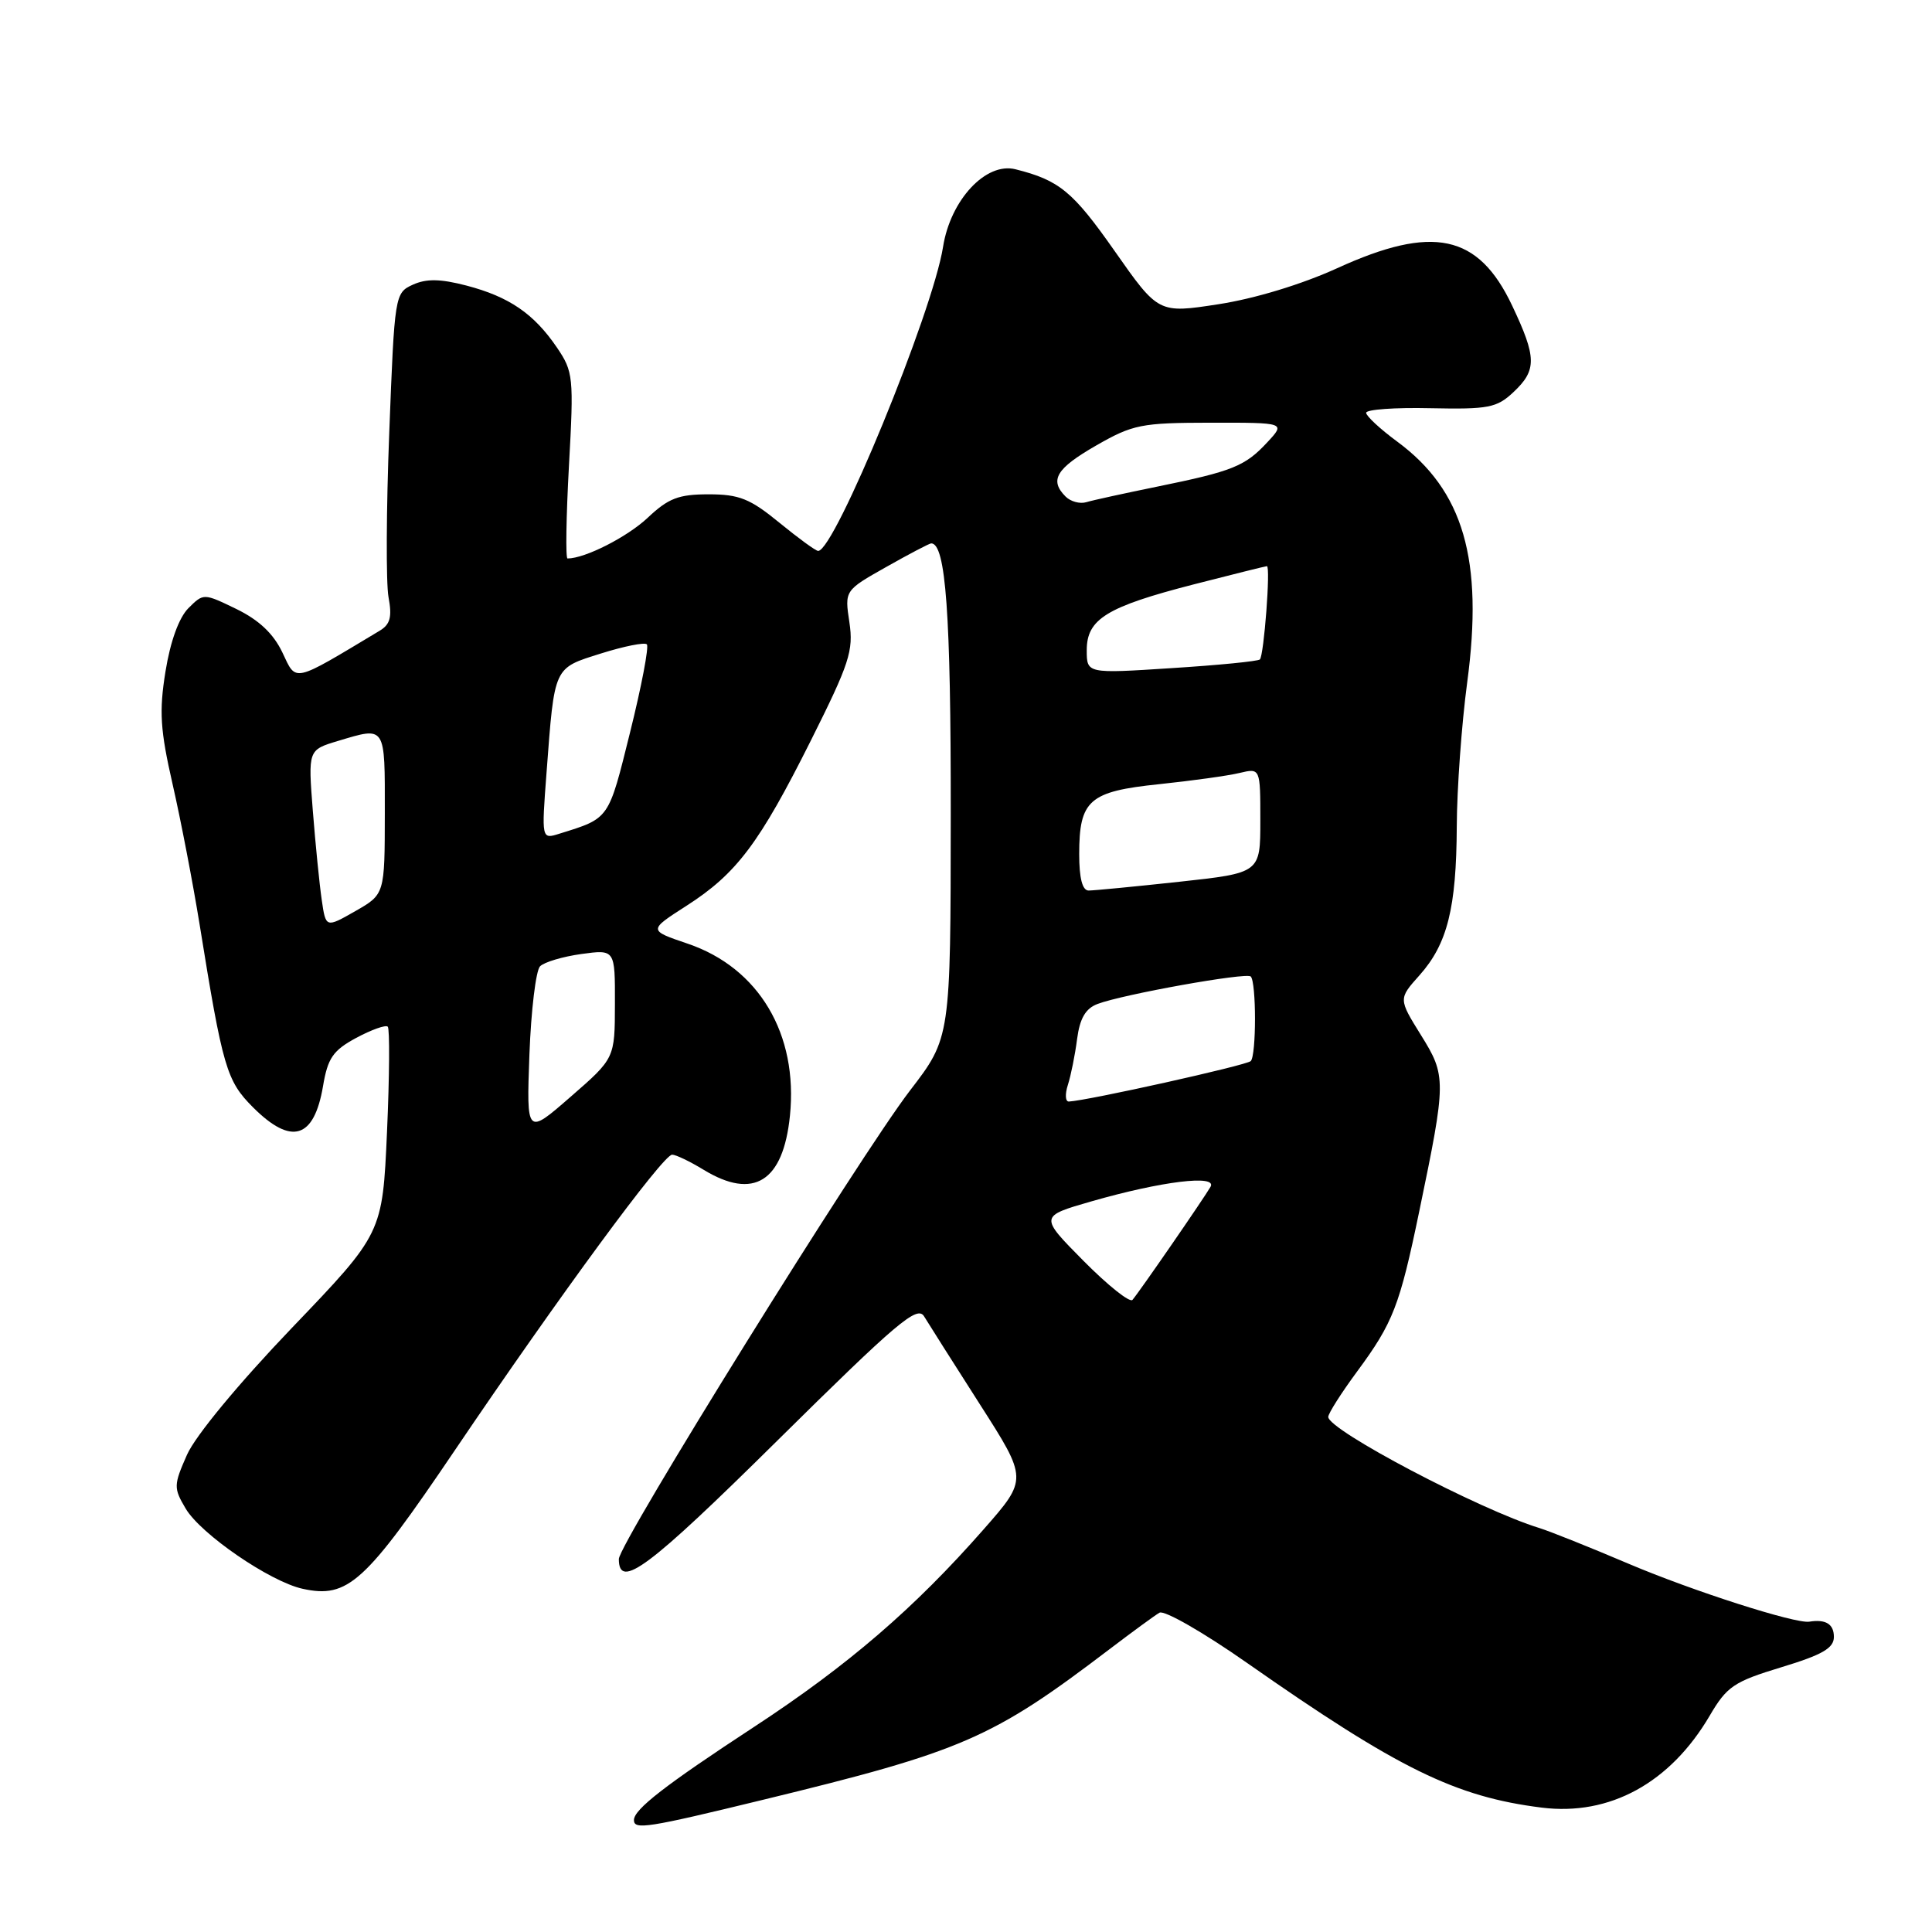 <?xml version="1.0" encoding="UTF-8" standalone="no"?>
<!DOCTYPE svg PUBLIC "-//W3C//DTD SVG 1.1//EN" "http://www.w3.org/Graphics/SVG/1.1/DTD/svg11.dtd" >
<svg xmlns="http://www.w3.org/2000/svg" xmlns:xlink="http://www.w3.org/1999/xlink" version="1.1" viewBox="0 0 256 256">
 <g >
 <path fill="currentColor"
d=" M 101.07 238.49 C 127.56 232.06 131.47 230.36 147.00 218.54 C 150.03 216.24 153.01 214.05 153.64 213.69 C 154.27 213.32 159.51 216.33 165.29 220.38 C 185.29 234.38 192.85 238.09 204.30 239.52 C 213.30 240.64 221.32 236.25 226.55 227.33 C 228.82 223.46 229.74 222.83 236.03 220.92 C 241.47 219.27 243.00 218.39 243.00 216.90 C 243.00 215.20 241.93 214.53 239.74 214.88 C 237.90 215.18 224.31 210.82 215.81 207.21 C 210.69 205.03 205.38 202.91 204.00 202.48 C 196.02 200.03 176.00 189.49 176.00 187.75 C 176.00 187.29 177.73 184.57 179.84 181.71 C 184.59 175.27 185.46 173.04 188.06 160.50 C 191.65 143.20 191.66 142.57 188.28 137.15 C 185.30 132.35 185.30 132.35 188.09 129.23 C 191.79 125.08 192.98 120.33 193.03 109.50 C 193.05 104.55 193.67 95.97 194.41 90.43 C 196.59 74.15 193.93 64.99 185.12 58.50 C 182.88 56.85 181.04 55.14 181.02 54.70 C 181.01 54.26 184.84 53.98 189.54 54.09 C 197.23 54.25 198.33 54.04 200.54 51.96 C 203.65 49.04 203.63 47.38 200.36 40.48 C 195.88 31.02 189.87 29.74 177.18 35.54 C 172.51 37.67 166.27 39.57 161.47 40.31 C 153.50 41.54 153.50 41.54 147.66 33.21 C 142.16 25.37 140.35 23.88 134.56 22.43 C 130.65 21.44 125.94 26.48 124.96 32.71 C 123.58 41.41 110.60 73.00 108.41 73.00 C 108.09 73.00 105.78 71.31 103.26 69.25 C 99.39 66.08 97.95 65.50 93.90 65.50 C 89.91 65.50 88.56 66.02 85.81 68.62 C 83.10 71.16 77.52 74.00 75.20 74.00 C 74.93 74.00 75.02 68.47 75.39 61.70 C 76.04 49.96 75.97 49.25 73.79 46.04 C 70.74 41.56 67.46 39.32 61.81 37.84 C 58.35 36.94 56.50 36.91 54.71 37.72 C 52.32 38.81 52.28 39.04 51.58 57.28 C 51.18 67.43 51.14 77.26 51.48 79.12 C 51.97 81.75 51.71 82.74 50.30 83.58 C 38.65 90.57 39.30 90.43 37.42 86.46 C 36.23 83.96 34.32 82.16 31.33 80.70 C 26.97 78.59 26.97 78.59 24.96 80.59 C 23.71 81.85 22.57 84.99 21.93 88.96 C 21.07 94.26 21.23 96.73 22.87 103.91 C 23.95 108.63 25.56 117.00 26.45 122.50 C 29.51 141.49 30.02 143.22 33.52 146.72 C 38.61 151.81 41.61 150.91 42.80 143.93 C 43.43 140.19 44.12 139.19 47.21 137.52 C 49.23 136.44 51.10 135.77 51.38 136.04 C 51.65 136.32 51.61 142.59 51.28 149.99 C 50.68 163.43 50.68 163.43 38.67 175.96 C 31.59 183.36 25.90 190.24 24.78 192.76 C 23.00 196.79 22.99 197.17 24.60 199.89 C 26.60 203.28 35.77 209.57 40.09 210.52 C 46.10 211.84 48.37 209.77 60.31 192.11 C 74.10 171.72 87.86 153.00 89.06 153.00 C 89.55 153.00 91.43 153.90 93.23 155.00 C 99.86 159.04 103.78 156.59 104.67 147.85 C 105.78 137.03 100.56 128.24 91.12 125.04 C 85.90 123.27 85.90 123.27 90.95 120.03 C 97.61 115.76 100.61 111.77 107.46 98.09 C 112.56 87.90 113.11 86.22 112.55 82.46 C 111.91 78.24 111.91 78.24 117.44 75.12 C 120.48 73.40 123.16 72.00 123.39 72.00 C 125.32 72.00 126.00 81.33 125.98 107.90 C 125.96 137.50 125.96 137.50 120.58 144.50 C 113.95 153.14 82.00 204.55 82.00 206.58 C 82.00 210.71 85.91 207.79 103.01 190.88 C 118.90 175.17 121.55 172.93 122.45 174.43 C 123.03 175.38 126.35 180.63 129.84 186.08 C 136.18 195.99 136.18 195.99 130.36 202.62 C 121.17 213.09 112.40 220.64 100.00 228.77 C 88.12 236.55 84.00 239.75 84.00 241.17 C 84.00 242.49 85.79 242.21 101.07 238.49 Z  M 143.57 167.07 C 137.73 161.17 137.73 161.17 144.61 159.19 C 153.90 156.52 161.34 155.61 160.40 157.26 C 159.54 158.76 150.96 171.20 150.06 172.24 C 149.71 172.65 146.79 170.32 143.57 167.07 Z  M 70.15 139.74 C 70.37 133.86 71.01 128.59 71.56 128.04 C 72.12 127.48 74.59 126.75 77.04 126.41 C 81.50 125.80 81.50 125.80 81.48 133.01 C 81.47 140.23 81.47 140.23 75.61 145.33 C 69.76 150.43 69.76 150.43 70.15 139.74 Z  M 141.50 143.75 C 141.90 142.51 142.45 139.78 142.72 137.68 C 143.08 134.94 143.84 133.63 145.43 133.03 C 148.77 131.76 165.16 128.82 165.73 129.39 C 166.48 130.15 166.48 139.85 165.73 140.60 C 165.17 141.16 144.12 145.84 141.63 145.96 C 141.16 145.98 141.10 144.99 141.50 143.75 Z  M 42.63 119.23 C 42.33 117.18 41.80 111.87 41.45 107.43 C 40.82 99.37 40.82 99.37 44.78 98.18 C 51.16 96.27 51.00 96.02 50.99 107.75 C 50.98 118.50 50.98 118.50 47.08 120.73 C 43.17 122.96 43.17 122.96 42.63 119.23 Z  M 143.00 113.19 C 143.00 106.02 144.31 104.87 153.58 103.91 C 157.94 103.45 162.74 102.79 164.25 102.42 C 167.00 101.77 167.00 101.77 167.00 108.72 C 167.00 115.67 167.00 115.67 156.25 116.84 C 150.34 117.48 144.94 118.00 144.25 118.00 C 143.42 118.00 143.00 116.37 143.00 113.19 Z  M 72.42 102.36 C 73.49 88.19 73.31 88.58 79.63 86.59 C 82.68 85.63 85.42 85.08 85.71 85.38 C 86.01 85.67 85.01 90.92 83.49 97.03 C 80.60 108.67 80.80 108.39 74.12 110.47 C 71.75 111.22 71.75 111.22 72.42 102.36 Z  M 144.00 86.15 C 144.00 82.02 146.64 80.40 158.23 77.42 C 163.33 76.11 167.67 75.03 167.87 75.02 C 168.38 74.99 167.48 86.85 166.94 87.38 C 166.70 87.62 161.44 88.14 155.25 88.53 C 144.00 89.26 144.00 89.26 144.00 86.15 Z  M 141.20 65.80 C 139.02 63.62 139.94 62.08 145.25 59.03 C 150.12 56.24 151.23 56.02 160.42 56.01 C 170.35 56.00 170.35 56.00 167.92 58.61 C 164.97 61.79 163.33 62.44 153.34 64.48 C 149.03 65.36 144.80 66.28 143.95 66.54 C 143.10 66.80 141.86 66.46 141.20 65.80 Z "/>
</g>
</svg>
